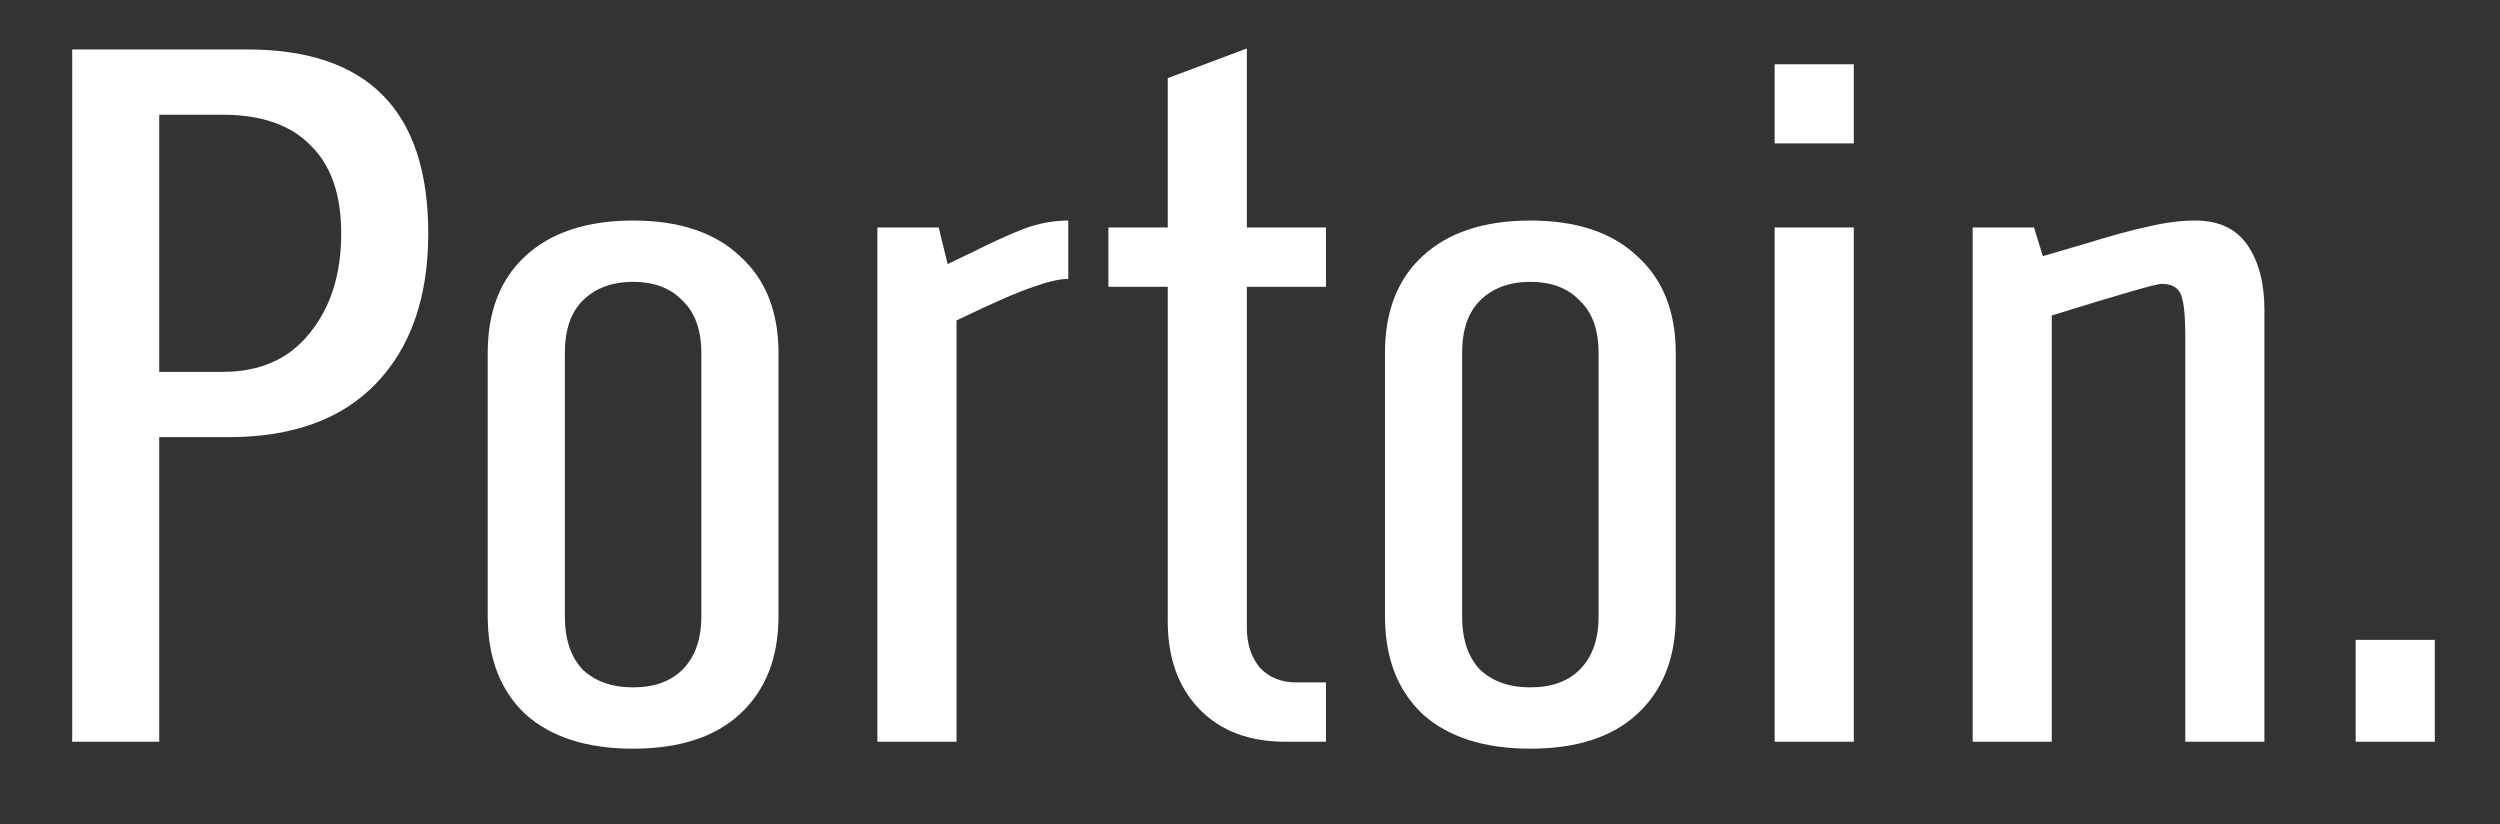 <svg width="91" height="30" viewBox="0 0 91 30" fill="none" xmlns="http://www.w3.org/2000/svg">
<rect x="0" y="0" width="91" height="30" fill="#333333" stroke="none"/>
<path d="M2.628 1.8H9C13.392 1.8 15.588 4.032 15.588 8.496C15.588 10.824 14.952 12.648 13.68 13.968C12.432 15.264 10.644 15.912 8.316 15.912H5.796V27H2.628V1.8ZM8.1 13.536C9.468 13.536 10.524 13.068 11.268 12.132C12.036 11.196 12.42 9.984 12.42 8.496C12.42 7.08 12.048 6.012 11.304 5.292C10.584 4.548 9.516 4.176 8.1 4.176H5.796V13.536H8.1ZM23.044 27.252C21.364 27.252 20.056 26.832 19.12 25.992C18.209 25.128 17.753 23.94 17.753 22.428V12.852C17.753 11.34 18.209 10.164 19.12 9.324C20.056 8.46 21.364 8.028 23.044 8.028C24.724 8.028 26.02 8.46 26.933 9.324C27.869 10.164 28.337 11.34 28.337 12.852V22.428C28.337 23.94 27.869 25.128 26.933 25.992C26.02 26.832 24.724 27.252 23.044 27.252ZM23.044 25.02C23.812 25.02 24.413 24.804 24.845 24.372C25.3 23.916 25.529 23.268 25.529 22.428V12.852C25.529 12.012 25.3 11.376 24.845 10.944C24.413 10.488 23.812 10.26 23.044 10.26C22.276 10.26 21.665 10.488 21.209 10.944C20.776 11.376 20.561 12.012 20.561 12.852V22.428C20.561 23.268 20.776 23.916 21.209 24.372C21.665 24.804 22.276 25.02 23.044 25.02ZM31.937 8.28H34.169L34.493 9.612L35.393 9.18C36.161 8.796 36.797 8.508 37.301 8.316C37.829 8.124 38.357 8.028 38.885 8.028V10.152C38.573 10.152 38.153 10.248 37.625 10.44C37.097 10.608 36.161 11.016 34.817 11.664V27H31.937V8.28ZM46.79 27C45.47 27 44.426 26.604 43.658 25.812C42.89 25.02 42.506 23.952 42.506 22.608V10.44H40.346V8.28H42.506V2.844L45.386 1.764V8.28H48.266V10.44H45.386V22.86C45.386 23.436 45.542 23.916 45.854 24.3C46.19 24.66 46.634 24.84 47.186 24.84H48.266V27H46.79ZM55.705 27.252C54.025 27.252 52.717 26.832 51.781 25.992C50.869 25.128 50.413 23.94 50.413 22.428V12.852C50.413 11.34 50.869 10.164 51.781 9.324C52.717 8.46 54.025 8.028 55.705 8.028C57.385 8.028 58.681 8.46 59.593 9.324C60.529 10.164 60.997 11.34 60.997 12.852V22.428C60.997 23.94 60.529 25.128 59.593 25.992C58.681 26.832 57.385 27.252 55.705 27.252ZM55.705 25.02C56.473 25.02 57.073 24.804 57.505 24.372C57.961 23.916 58.189 23.268 58.189 22.428V12.852C58.189 12.012 57.961 11.376 57.505 10.944C57.073 10.488 56.473 10.26 55.705 10.26C54.937 10.26 54.325 10.488 53.869 10.944C53.437 11.376 53.221 12.012 53.221 12.852V22.428C53.221 23.268 53.437 23.916 53.869 24.372C54.325 24.804 54.937 25.02 55.705 25.02ZM64.597 5.22V2.34H67.478V5.22H64.597ZM64.597 27V8.28H67.478V27H64.597ZM71.805 8.28H74.037L74.361 9.324L75.837 8.892C76.844 8.58 77.636 8.364 78.213 8.244C78.812 8.1 79.376 8.028 79.904 8.028C80.769 8.028 81.404 8.328 81.812 8.928C82.221 9.528 82.424 10.308 82.424 11.268V27H79.544V12.204C79.544 11.508 79.496 11.028 79.4 10.764C79.305 10.476 79.064 10.332 78.68 10.332C78.489 10.332 77.156 10.716 74.684 11.484V27H71.805V8.28ZM85.746 27V23.292H88.626V27H85.746Z" fill="white"/>
</svg>
